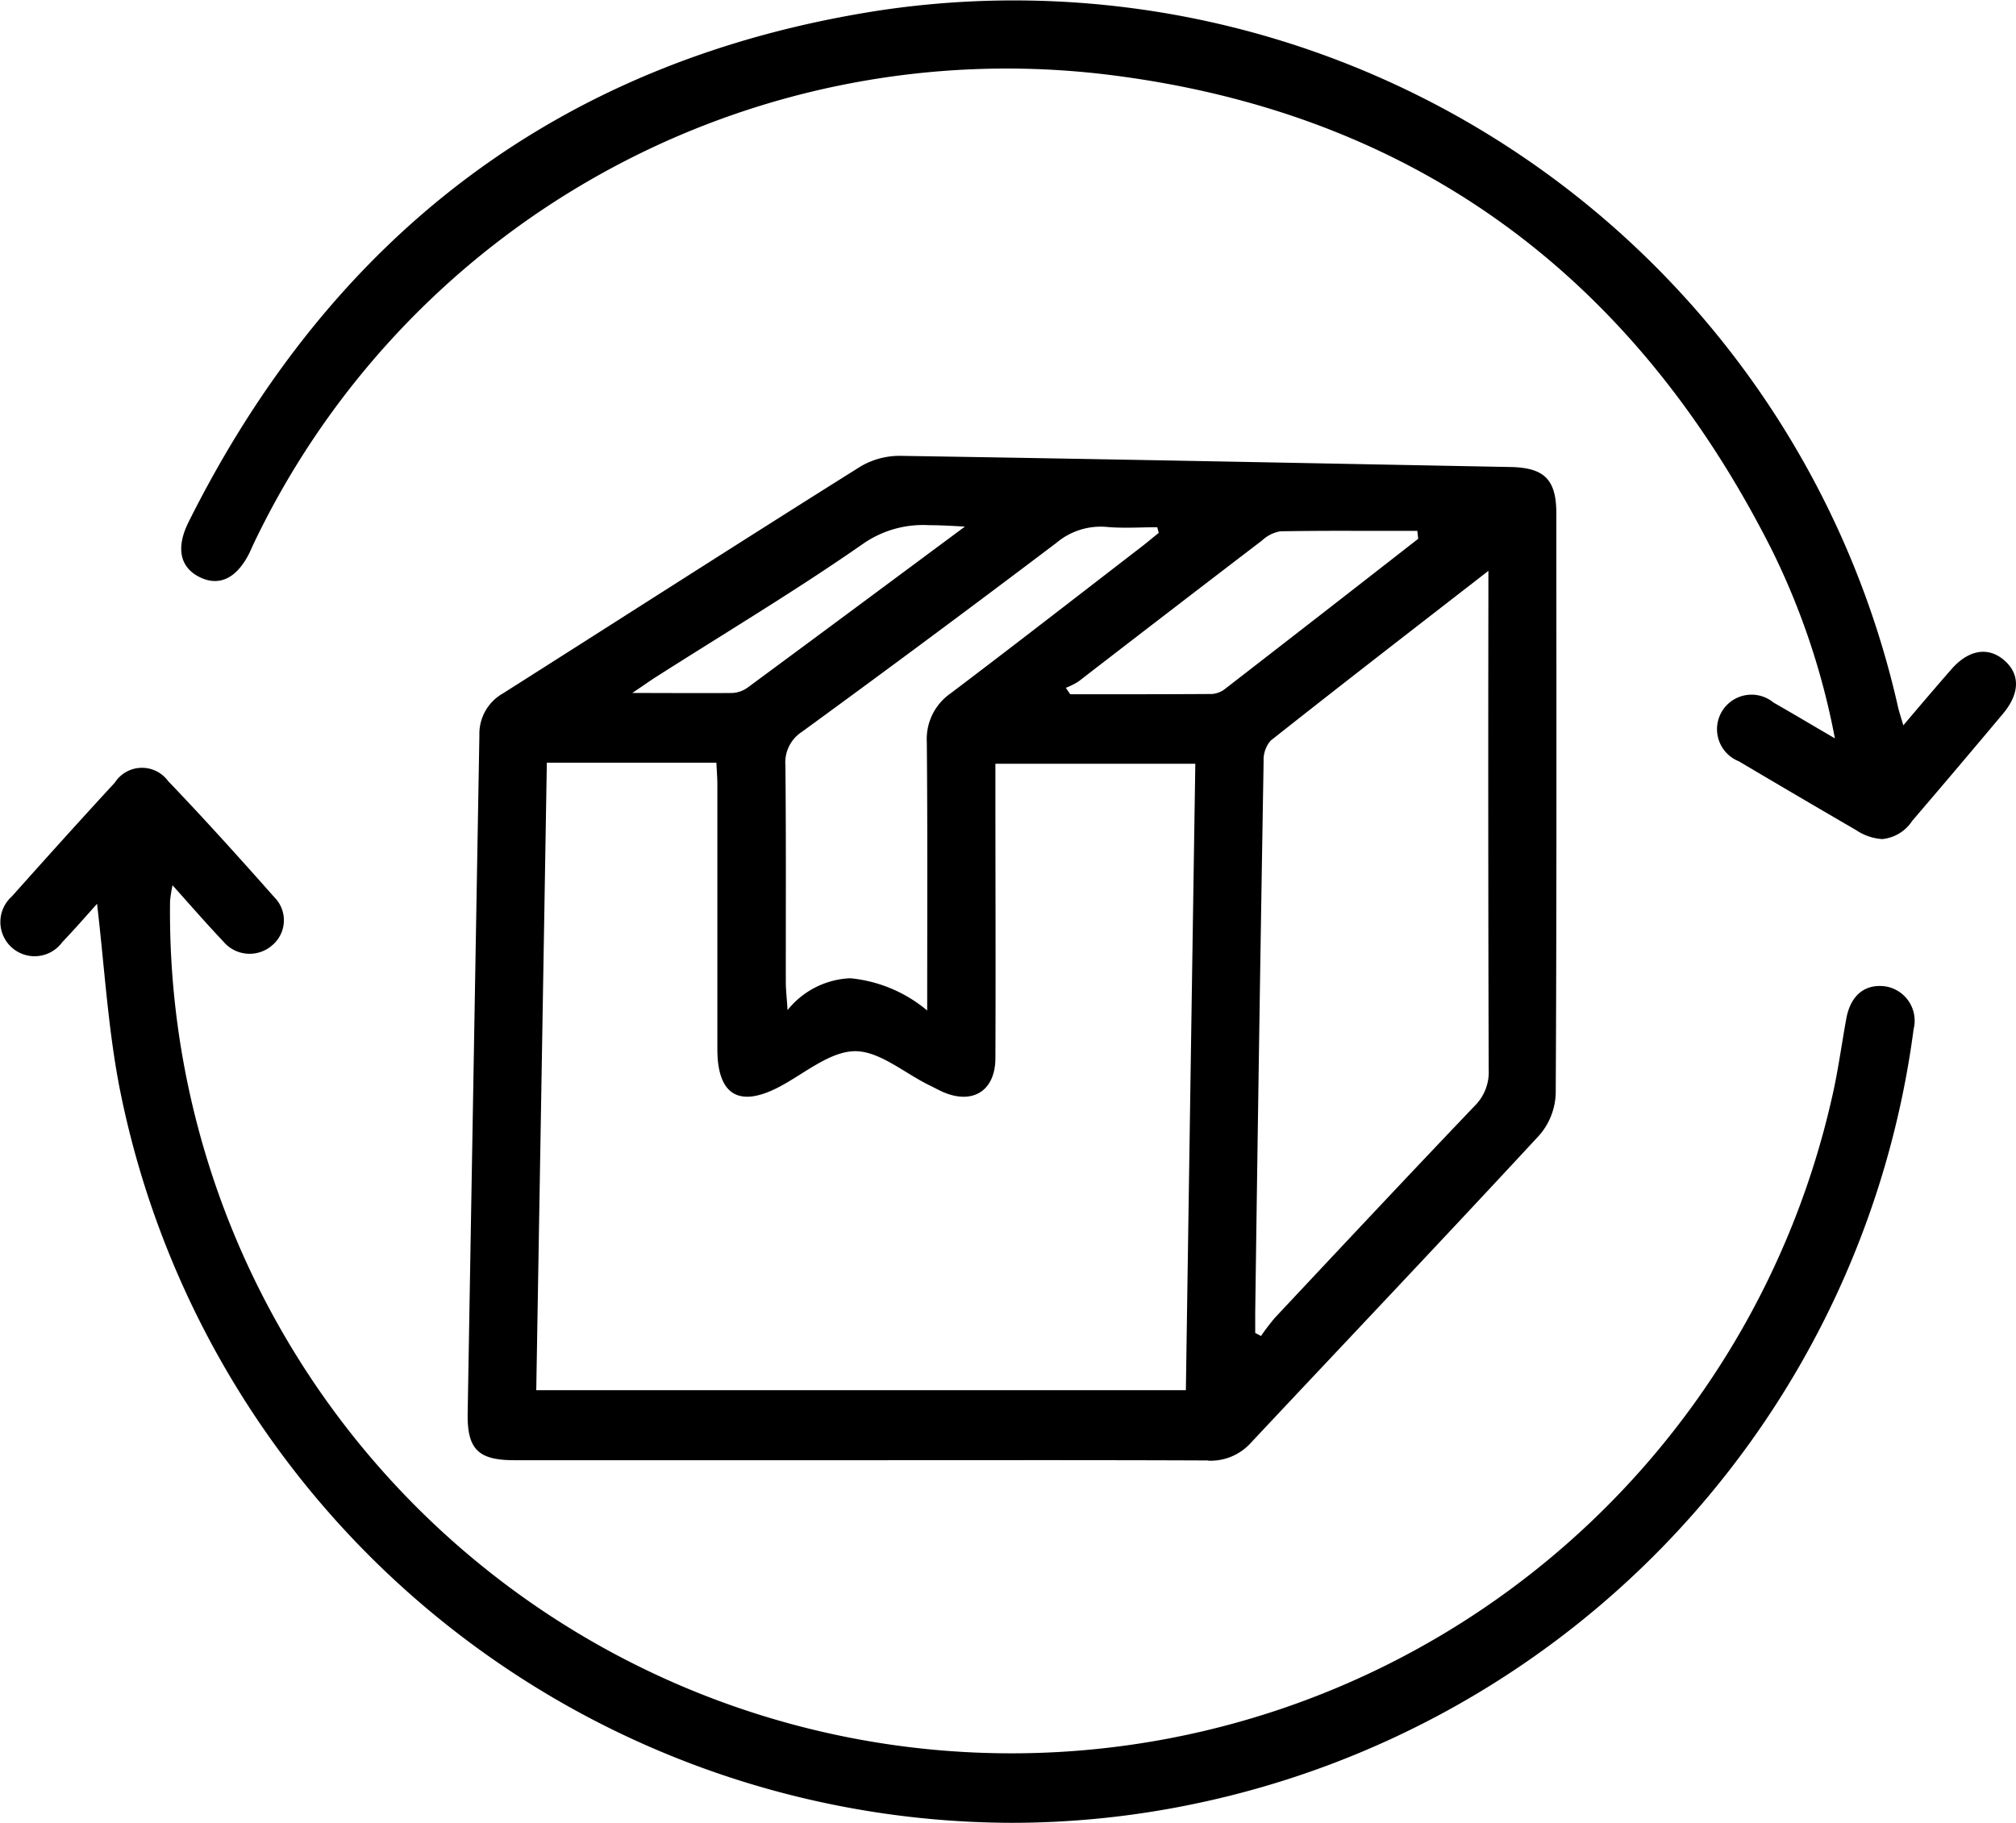 <svg xmlns="http://www.w3.org/2000/svg" width="48" height="43.411" viewBox="0 0 48 43.411">
  <path id="Union_3" data-name="Union 3" d="M9767.835,13334.573c-.267-1.405-.351-2.848-.524-4.323-.268.3-.539.611-.828.913a.815.815,0,1,1-1.2-1.089c.81-.908,1.625-1.814,2.449-2.707a.77.77,0,0,1,1.271-.039c.863.9,1.7,1.83,2.53,2.767a.776.776,0,0,1-.046,1.138.816.816,0,0,1-1.174-.09c-.395-.416-.77-.849-1.205-1.334a3.189,3.189,0,0,0-.059.373,20.032,20.032,0,0,0,39.564,4.706c.146-.624.23-1.264.346-1.9.1-.557.443-.838.934-.771a.828.828,0,0,1,.669,1.019,21.735,21.735,0,0,1-17.137,18.45,21.334,21.334,0,0,1-4.347.449A21.713,21.713,0,0,1,9767.835,13334.573Zm25.924,8.933c-2.753-.012-5.5-.006-8.259-.006h-8.256c-.859,0-1.123-.262-1.109-1.12q.138-8.07.279-16.14a1.106,1.106,0,0,1,.561-1c2.837-1.8,5.663-3.615,8.508-5.4a1.831,1.831,0,0,1,.945-.257c4.846.076,9.69.174,14.535.266.81.015,1.093.3,1.093,1.111,0,4.6.01,9.207-.015,13.809a1.6,1.6,0,0,1-.386.988c-2.272,2.455-4.578,4.883-6.868,7.324a1.291,1.291,0,0,1-1.016.43Zm-15.991-1.674h15.467c.074-4.99.148-9.939.225-14.916h-4.76v.662c0,2.115.009,4.23,0,6.346,0,.785-.548,1.121-1.265.8-.107-.049-.21-.106-.316-.157-.591-.29-1.185-.815-1.77-.807-.6.011-1.2.536-1.791.847-.96.506-1.478.2-1.478-.9q0-3.146,0-6.294c0-.178-.016-.355-.023-.523h-4.037C9777.937,13331.887,9777.852,13336.853,9777.768,13341.832Zm17.484-15.466a.7.7,0,0,0-.166.484q-.111,6.57-.2,13.14c0,.16,0,.319,0,.479l.138.073a5.293,5.293,0,0,1,.331-.434c1.582-1.687,3.164-3.377,4.763-5.052a1.127,1.127,0,0,0,.327-.854q-.016-5.632-.007-11.264v-.616C9798.629,13323.726,9796.932,13325.036,9795.252,13326.366Zm-8.176,6.425c0-2.234.01-4.312-.009-6.393a1.324,1.324,0,0,1,.571-1.162c1.521-1.15,3.027-2.322,4.539-3.486.14-.108.274-.223.412-.332l-.035-.135c-.4,0-.8.029-1.2-.007a1.634,1.634,0,0,0-1.2.378q-3.009,2.276-6.059,4.5a.869.869,0,0,0-.395.8c.018,1.725.008,3.45.01,5.176,0,.158.02.315.041.652a2.019,2.019,0,0,1,1.492-.759A3.35,3.35,0,0,1,9787.076,13332.791Zm8.407-11.411a.849.849,0,0,0-.434.218q-2.19,1.674-4.372,3.359a1.712,1.712,0,0,1-.3.15l.105.154c1.125,0,2.251,0,3.375-.007a.574.574,0,0,0,.318-.127q2.3-1.78,4.592-3.569c-.008-.062-.014-.127-.021-.189l-1.507,0C9796.654,13321.367,9796.068,13321.37,9795.483,13321.38Zm-9.9.274c-1.6,1.117-3.284,2.124-4.934,3.176-.16.1-.315.213-.595.4.9,0,1.645.007,2.384,0a.683.683,0,0,0,.366-.131c1.684-1.242,3.362-2.49,5.17-3.831-.3-.017-.588-.034-.855-.034A2.5,2.5,0,0,0,9785.583,13321.654Zm23.614,6.844q-1.4-.814-2.795-1.641a.822.822,0,1,1,.823-1.4c.453.259.9.525,1.463.854a17.41,17.41,0,0,0-1.489-4.463c-3.314-6.592-8.607-10.489-15.937-11.355a19.865,19.865,0,0,0-20.251,11.242c-.021.046-.04.093-.062.139-.3.618-.72.829-1.19.6s-.578-.693-.271-1.311c3.429-6.866,8.9-11.031,16.485-12.191a21.58,21.58,0,0,1,24.215,16.578c.028.129.073.256.129.451.4-.473.771-.908,1.146-1.337.4-.457.858-.54,1.236-.23.4.33.405.795-.009,1.29q-1.075,1.283-2.163,2.554a.961.961,0,0,1-.714.431A1.256,1.256,0,0,1,9809.2,13328.5Z" transform="translate(-9765 -13308.728)" fill="currentColor"/>
</svg>
